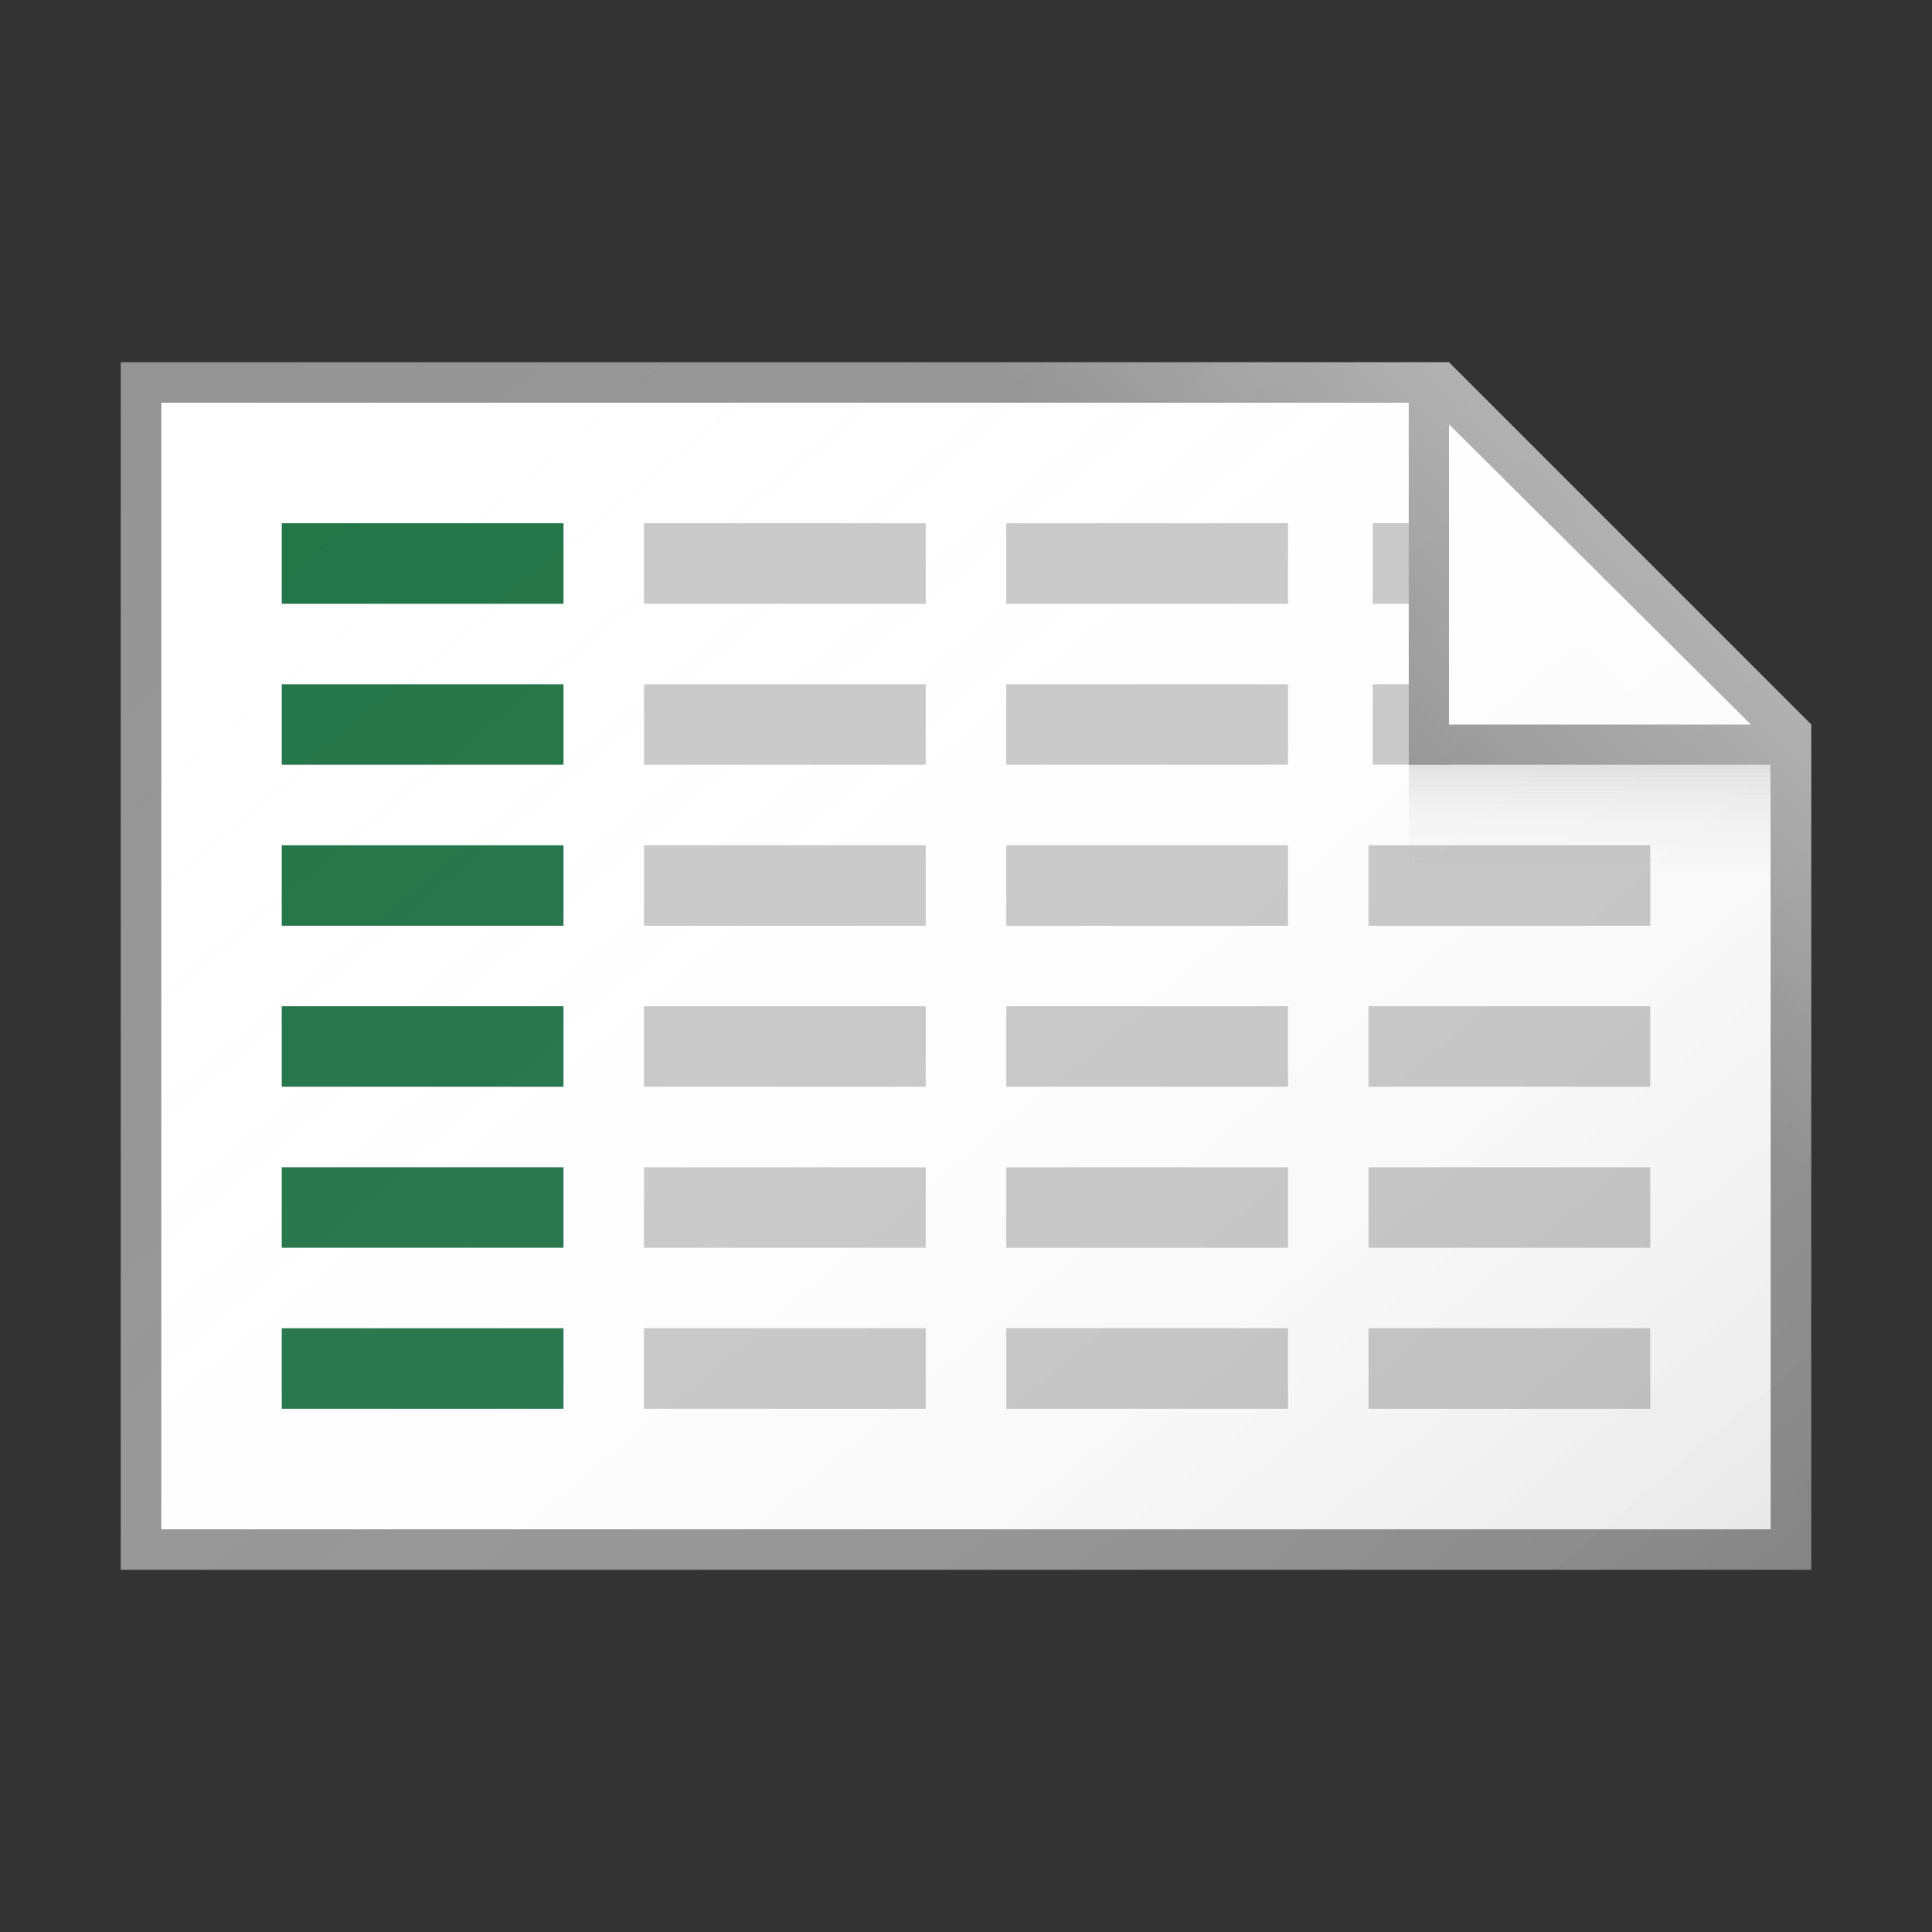 <?xml version="1.0" encoding="utf-8"?>
<!-- Generator: Adobe Illustrator 22.0.1, SVG Export Plug-In . SVG Version: 6.00 Build 0)  -->
<svg version="1.1" xmlns="http://www.w3.org/2000/svg" xmlns:xlink="http://www.w3.org/1999/xlink" x="0px" y="0px"
	 viewBox="0 0 48 48" enable-background="new 0 0 48 48" xml:space="preserve">
<rect x="0" y="0" width="48" height="48" fill="#333333" stroke="none"/>
<g id="TEMPLATE" display="none">
	<g display="inline">
		<path fill="#D0D0D0" d="M48,0v48H0V0H48 M49-1h-1H0h-1v1v48v1h1h48h1v-1V0V-1L49-1z"/>
	</g>
	<rect x="0" display="inline" fill="none" width="48" height="48"/>
	<g display="inline" opacity="0.1">
		<path fill="#FF3A6D" d="M45,3v42H3V3H45 M48,0H0v48h48V0L48,0z"/>
	</g>
</g>
<g id="ICONS">
	<polygon fill="#FFFFFF" points="44,38 4,38 4,10 35,10 36,10 44,18 44,19 	"/>
	
		<rect x="7" y="33" transform="matrix(-1 -2.969180e-07 2.969180e-07 -1 21 68)" fill="#217346" width="7" height="2"/>
	
		<rect x="7" y="29" transform="matrix(-1 -2.969194e-07 2.969194e-07 -1 21 60)" fill="#217346" width="7" height="2"/>
	
		<rect x="7" y="25" transform="matrix(-1 -2.969181e-07 2.969181e-07 -1 21 52)" fill="#217346" width="7" height="2"/>
	
		<rect x="7" y="17" transform="matrix(-1 -2.969183e-07 2.969183e-07 -1 21 36)" fill="#217346" width="7" height="2"/>
	
		<rect x="7" y="13" transform="matrix(-1 -2.969180e-07 2.969180e-07 -1 21 28)" fill="#217346" width="7" height="2"/>
	
		<rect x="7" y="21" transform="matrix(-1 -2.969179e-07 2.969179e-07 -1 21 44)" fill="#217346" width="7" height="2"/>
	
		<rect x="16" y="33" transform="matrix(-1 -2.969180e-07 2.969180e-07 -1 39 68)" fill="#C8C8C8" width="7" height="2"/>
	
		<rect x="16" y="29" transform="matrix(-1 -2.969194e-07 2.969194e-07 -1 39 60)" fill="#C8C8C8" width="7" height="2"/>
	
		<rect x="16" y="25" transform="matrix(-1 -2.969181e-07 2.969181e-07 -1 39 52)" fill="#C8C8C8" width="7" height="2"/>
	
		<rect x="16" y="17" transform="matrix(-1 -2.969183e-07 2.969183e-07 -1 39 36)" fill="#C8C8C8" width="7" height="2"/>
	
		<rect x="16" y="13" transform="matrix(-1 -2.969180e-07 2.969180e-07 -1 39 28)" fill="#C8C8C8" width="7" height="2"/>
	
		<rect x="16" y="21" transform="matrix(-1 -2.969179e-07 2.969179e-07 -1 39 44)" fill="#C8C8C8" width="7" height="2"/>
	
		<rect x="25" y="33" transform="matrix(-1 -2.969180e-07 2.969180e-07 -1 57 68)" fill="#C8C8C8" width="7" height="2"/>
	
		<rect x="25" y="29" transform="matrix(-1 -2.969194e-07 2.969194e-07 -1 57 60)" fill="#C8C8C8" width="7" height="2"/>
	
		<rect x="25" y="25" transform="matrix(-1 -2.969181e-07 2.969181e-07 -1 57 52)" fill="#C8C8C8" width="7" height="2"/>
	
		<rect x="25" y="17" transform="matrix(-1 -2.969183e-07 2.969183e-07 -1 57 36)" fill="#C8C8C8" width="7" height="2"/>
	
		<rect x="25" y="13" transform="matrix(-1 -2.969180e-07 2.969180e-07 -1 57 28)" fill="#C8C8C8" width="7" height="2"/>
	
		<rect x="25" y="21" transform="matrix(-1 -2.969179e-07 2.969179e-07 -1 57 44)" fill="#C8C8C8" width="7" height="2"/>
	
		<rect x="34" y="33" transform="matrix(-1 -2.969180e-07 2.969180e-07 -1 75 68)" fill="#C8C8C8" width="7" height="2"/>
	
		<rect x="34" y="29" transform="matrix(-1 -2.969194e-07 2.969194e-07 -1 75 60)" fill="#C8C8C8" width="7" height="2"/>
	
		<rect x="34" y="25" transform="matrix(-1 -2.969181e-07 2.969181e-07 -1 75 52)" fill="#C8C8C8" width="7" height="2"/>
	
		<rect x="34.104" y="17" transform="matrix(-1 -1.096399e-06 1.096399e-06 -1 70.104 35.999)" fill="#C8C8C8" width="1.896" height="2"/>
	
		<rect x="34.104" y="13" transform="matrix(-1 -1.096399e-06 1.096399e-06 -1 70.104 28)" fill="#C8C8C8" width="1.896" height="2"/>
	
		<rect x="34" y="21" transform="matrix(-1 -2.969179e-07 2.969179e-07 -1 75 44)" fill="#C8C8C8" width="7" height="2"/>
	<path fill="#949494" d="M36,9H3v30h42V18L36,9z M36,10.542L43.5,18H36V10.542z M44,38H4V10h31v9h9V38z"/>
	<linearGradient id="SVGID_1_" gradientUnits="userSpaceOnUse" x1="5.721" y1="6.716" x2="37.847" y2="45.002">
		<stop  offset="0" style="stop-color:#FFFFFF;stop-opacity:0"/>
		<stop  offset="0.226" style="stop-color:#FCFCFC;stop-opacity:0.023"/>
		<stop  offset="0.363" style="stop-color:#F4F4F4;stop-opacity:0.036"/>
		<stop  offset="0.475" style="stop-color:#E6E6E6;stop-opacity:0.048"/>
		<stop  offset="0.574" style="stop-color:#D1D1D1;stop-opacity:0.057"/>
		<stop  offset="0.665" style="stop-color:#B7B7B7;stop-opacity:0.067"/>
		<stop  offset="0.75" style="stop-color:#979797;stop-opacity:0.075"/>
		<stop  offset="0.83" style="stop-color:#707070;stop-opacity:0.083"/>
		<stop  offset="0.906" style="stop-color:#444444;stop-opacity:0.091"/>
		<stop  offset="0.976" style="stop-color:#121212;stop-opacity:0.098"/>
		<stop  offset="1" style="stop-color:#000000;stop-opacity:0.1"/>
	</linearGradient>
	<path fill="url(#SVGID_1_)" d="M45,18l-9-9H3v30h42V18z"/>
	<linearGradient id="SVGID_2_" gradientUnits="userSpaceOnUse" x1="34.068" y1="18.432" x2="39.735" y2="12.765">
		<stop  offset="0" style="stop-color:#FFFFFF;stop-opacity:0"/>
		<stop  offset="0.854" style="stop-color:#FFFFFF;stop-opacity:0.213"/>
		<stop  offset="1" style="stop-color:#FFFFFF;stop-opacity:0.25"/>
	</linearGradient>
	<polygon fill="url(#SVGID_2_)" points="12,9 12,10 35,10 35,19 44,19 44,39 45,39 45,18 36,9 	"/>
	<linearGradient id="SVGID_3_" gradientUnits="userSpaceOnUse" x1="39.5" y1="21.906" x2="39.5" y2="19.087">
		<stop  offset="0" style="stop-color:#828282;stop-opacity:0"/>
		<stop  offset="0.281" style="stop-color:#7F7F7F;stop-opacity:0.028"/>
		<stop  offset="0.45" style="stop-color:#777777;stop-opacity:0.045"/>
		<stop  offset="0.59" style="stop-color:#696969;stop-opacity:0.059"/>
		<stop  offset="0.713" style="stop-color:#545454;stop-opacity:0.071"/>
		<stop  offset="0.826" style="stop-color:#3A3A3A;stop-opacity:0.083"/>
		<stop  offset="0.929" style="stop-color:#1A1A1A;stop-opacity:0.093"/>
		<stop  offset="1" style="stop-color:#000000;stop-opacity:0.1"/>
	</linearGradient>
	<rect x="35" y="19" fill="url(#SVGID_3_)" width="9" height="3"/>
</g>
</svg>
